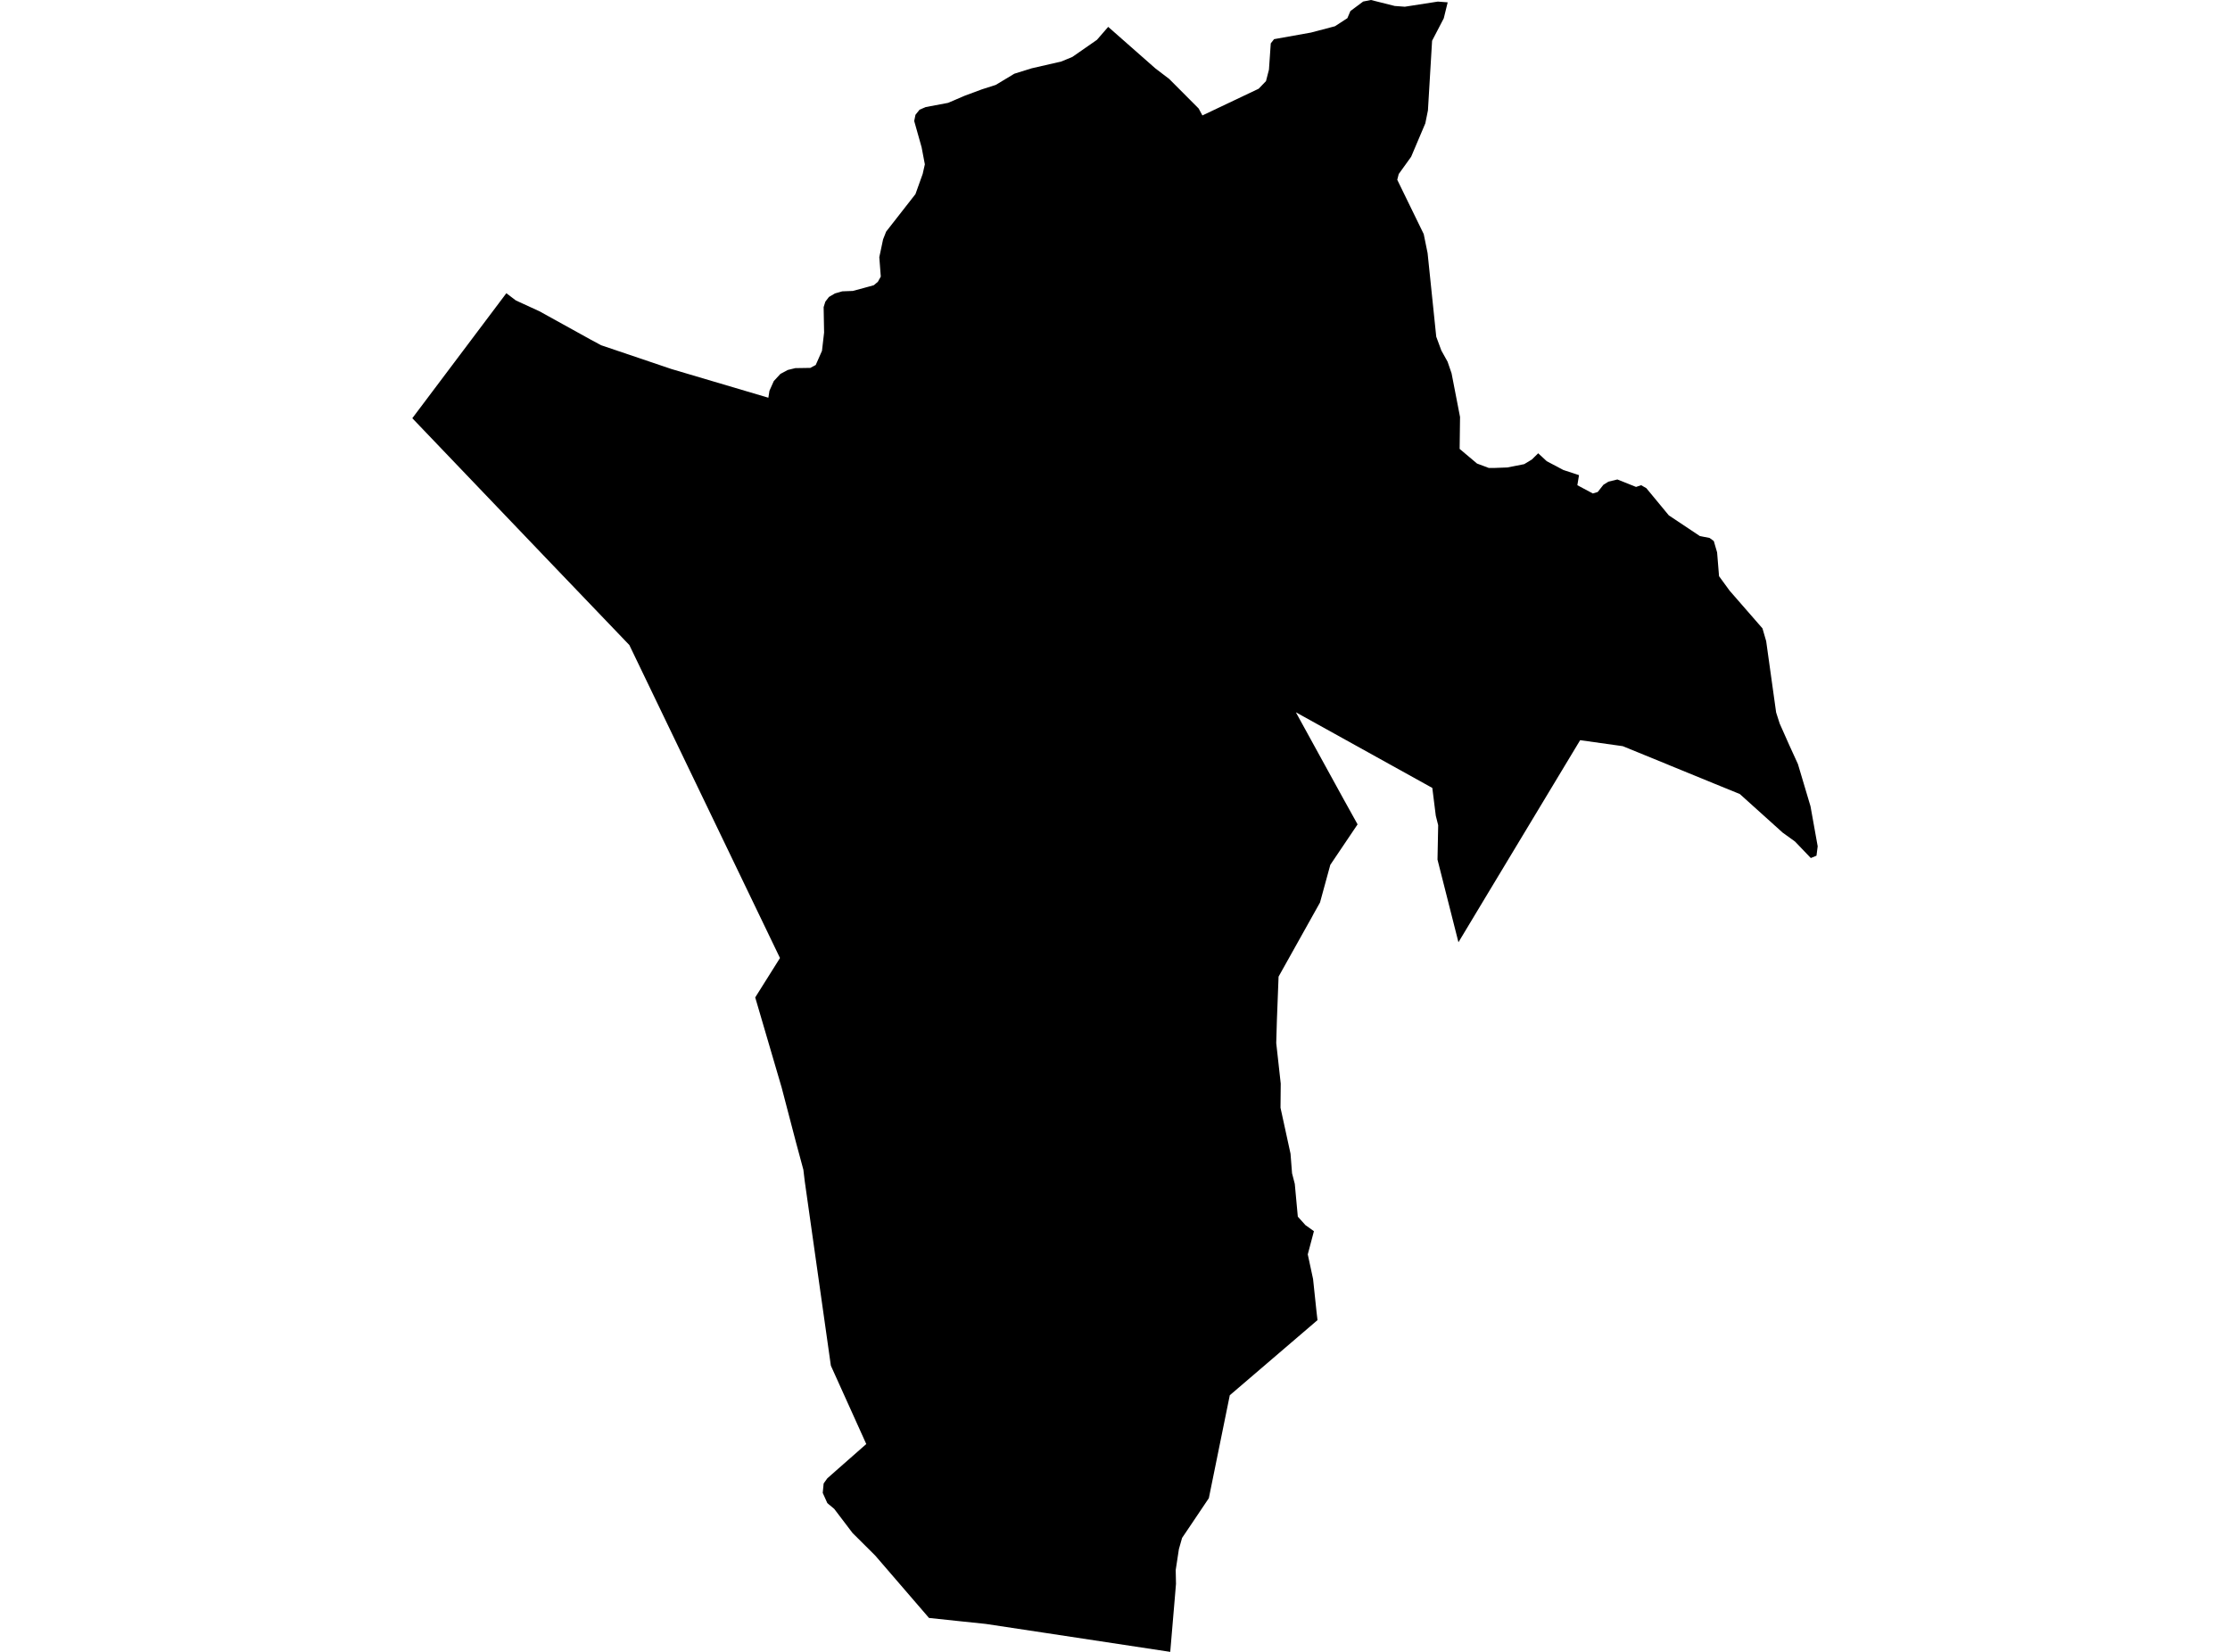 <?xml version='1.0'?>
<svg  baseProfile = 'tiny' width = '540' height = '400' stroke-linecap = 'round' stroke-linejoin = 'round' version='1.1' xmlns='http://www.w3.org/2000/svg'>
<path id='4314401001' title='4314401001'  d='M 350.561 0.565 349.61 4.438 346.784 9.869 345.778 26.741 345.144 29.87 341.712 37.961 338.707 42.138 338.348 43.53 344.758 56.68 345.695 61.284 347.79 81.533 349.031 84.882 350.533 87.584 351.498 90.382 353.552 100.968 353.456 108.701 357.66 112.244 360.527 113.319 361.74 113.319 365.021 113.195 369.087 112.395 370.948 111.265 372.478 109.763 374.545 111.679 378.584 113.815 382.361 115.056 381.961 117.495 385.71 119.494 386.896 119.136 388.26 117.399 389.46 116.641 391.651 116.103 396.173 117.909 397.413 117.495 398.667 118.212 404.112 124.801 411.624 129.805 413.995 130.273 415.002 131.018 415.801 133.761 416.27 139.522 418.834 143.037 426.787 152.162 427.683 155.25 430.095 172.521 430.95 175.196 433.265 180.406 435.374 185.024 438.421 195.251 440.157 204.928 439.868 207.202 439.647 207.299 438.503 207.767 438.476 207.754 434.671 203.784 431.639 201.592 430.881 200.903 421.315 192.288 421.301 192.274 415.112 189.752 404.636 185.465 403.85 185.134 393.76 181.012 392.947 180.682 382.637 179.234 359.59 217.485 354.999 225.121 353.166 228.168 348.094 208.153 348.094 208.139 348.259 199.828 347.68 197.526 346.839 190.799 346.219 190.455 315.219 173.266 313.799 172.48 314.364 173.514 325.364 193.542 328.741 199.621 322.138 209.421 319.643 218.546 309.609 236.493 309.609 236.507 309.209 246.887 309.043 252.566 310.132 262.394 310.077 268.238 312.503 279.362 312.862 283.966 312.862 284.062 313.537 286.681 314.268 294.607 316.087 296.633 316.087 296.647 317.066 297.336 318.168 298.136 316.68 303.746 317.962 309.714 318.789 317.544 319.037 319.666 297.796 337.861 296.39 344.767 292.723 362.783 287.885 369.978 286.245 372.404 285.473 375.12 284.701 380.179 284.77 383.528 284.425 387.663 284.218 390.075 283.377 400 253.397 395.451 238.703 393.232 231.977 392.529 224.961 391.785 211.948 376.691 208.613 373.369 206.449 371.219 202.01 365.374 200.604 364.203 200.328 363.955 199.226 361.501 199.446 359.227 200.328 357.986 202.465 356.098 209.77 349.674 201.197 330.694 194.87 286.02 194.539 283.249 192.761 276.66 189.274 263.331 182.878 241.525 188.874 231.986 152.401 156.201 132.028 134.932 99.843 101.272 122.614 71.002 124.916 72.752 130.622 75.371 143.056 82.25 145.564 83.6 162.601 89.362 186.062 96.309 186.324 94.628 187.371 92.284 188.97 90.548 190.776 89.583 192.596 89.142 196.221 89.086 197.53 88.383 199.046 84.951 199.556 80.527 199.446 74.365 199.86 73.042 200.728 71.912 202.175 71.057 203.954 70.547 206.517 70.45 210.542 69.361 211.604 69.058 212.582 68.231 213.285 66.977 212.927 62.276 213.837 57.976 214.581 56.087 221.68 47.004 223.431 42.11 223.954 39.795 223.169 35.659 221.377 29.305 221.68 27.802 222.672 26.562 224.161 25.928 229.578 24.908 233.631 23.171 237.794 21.627 241.115 20.566 245.623 17.85 249.827 16.541 256.967 14.901 259.655 13.798 265.624 9.649 268.353 6.506 279.766 16.555 283.129 19.119 290.256 26.272 291.165 27.954 304.784 21.489 306.562 19.642 307.279 16.872 307.72 10.503 308.52 9.483 317.465 7.884 323.269 6.354 326.273 4.397 327.004 2.674 330.092 0.372 331.98 0 337.742 1.447 340.182 1.627 348.176 0.386 350.561 0.565 Z' />
</svg>